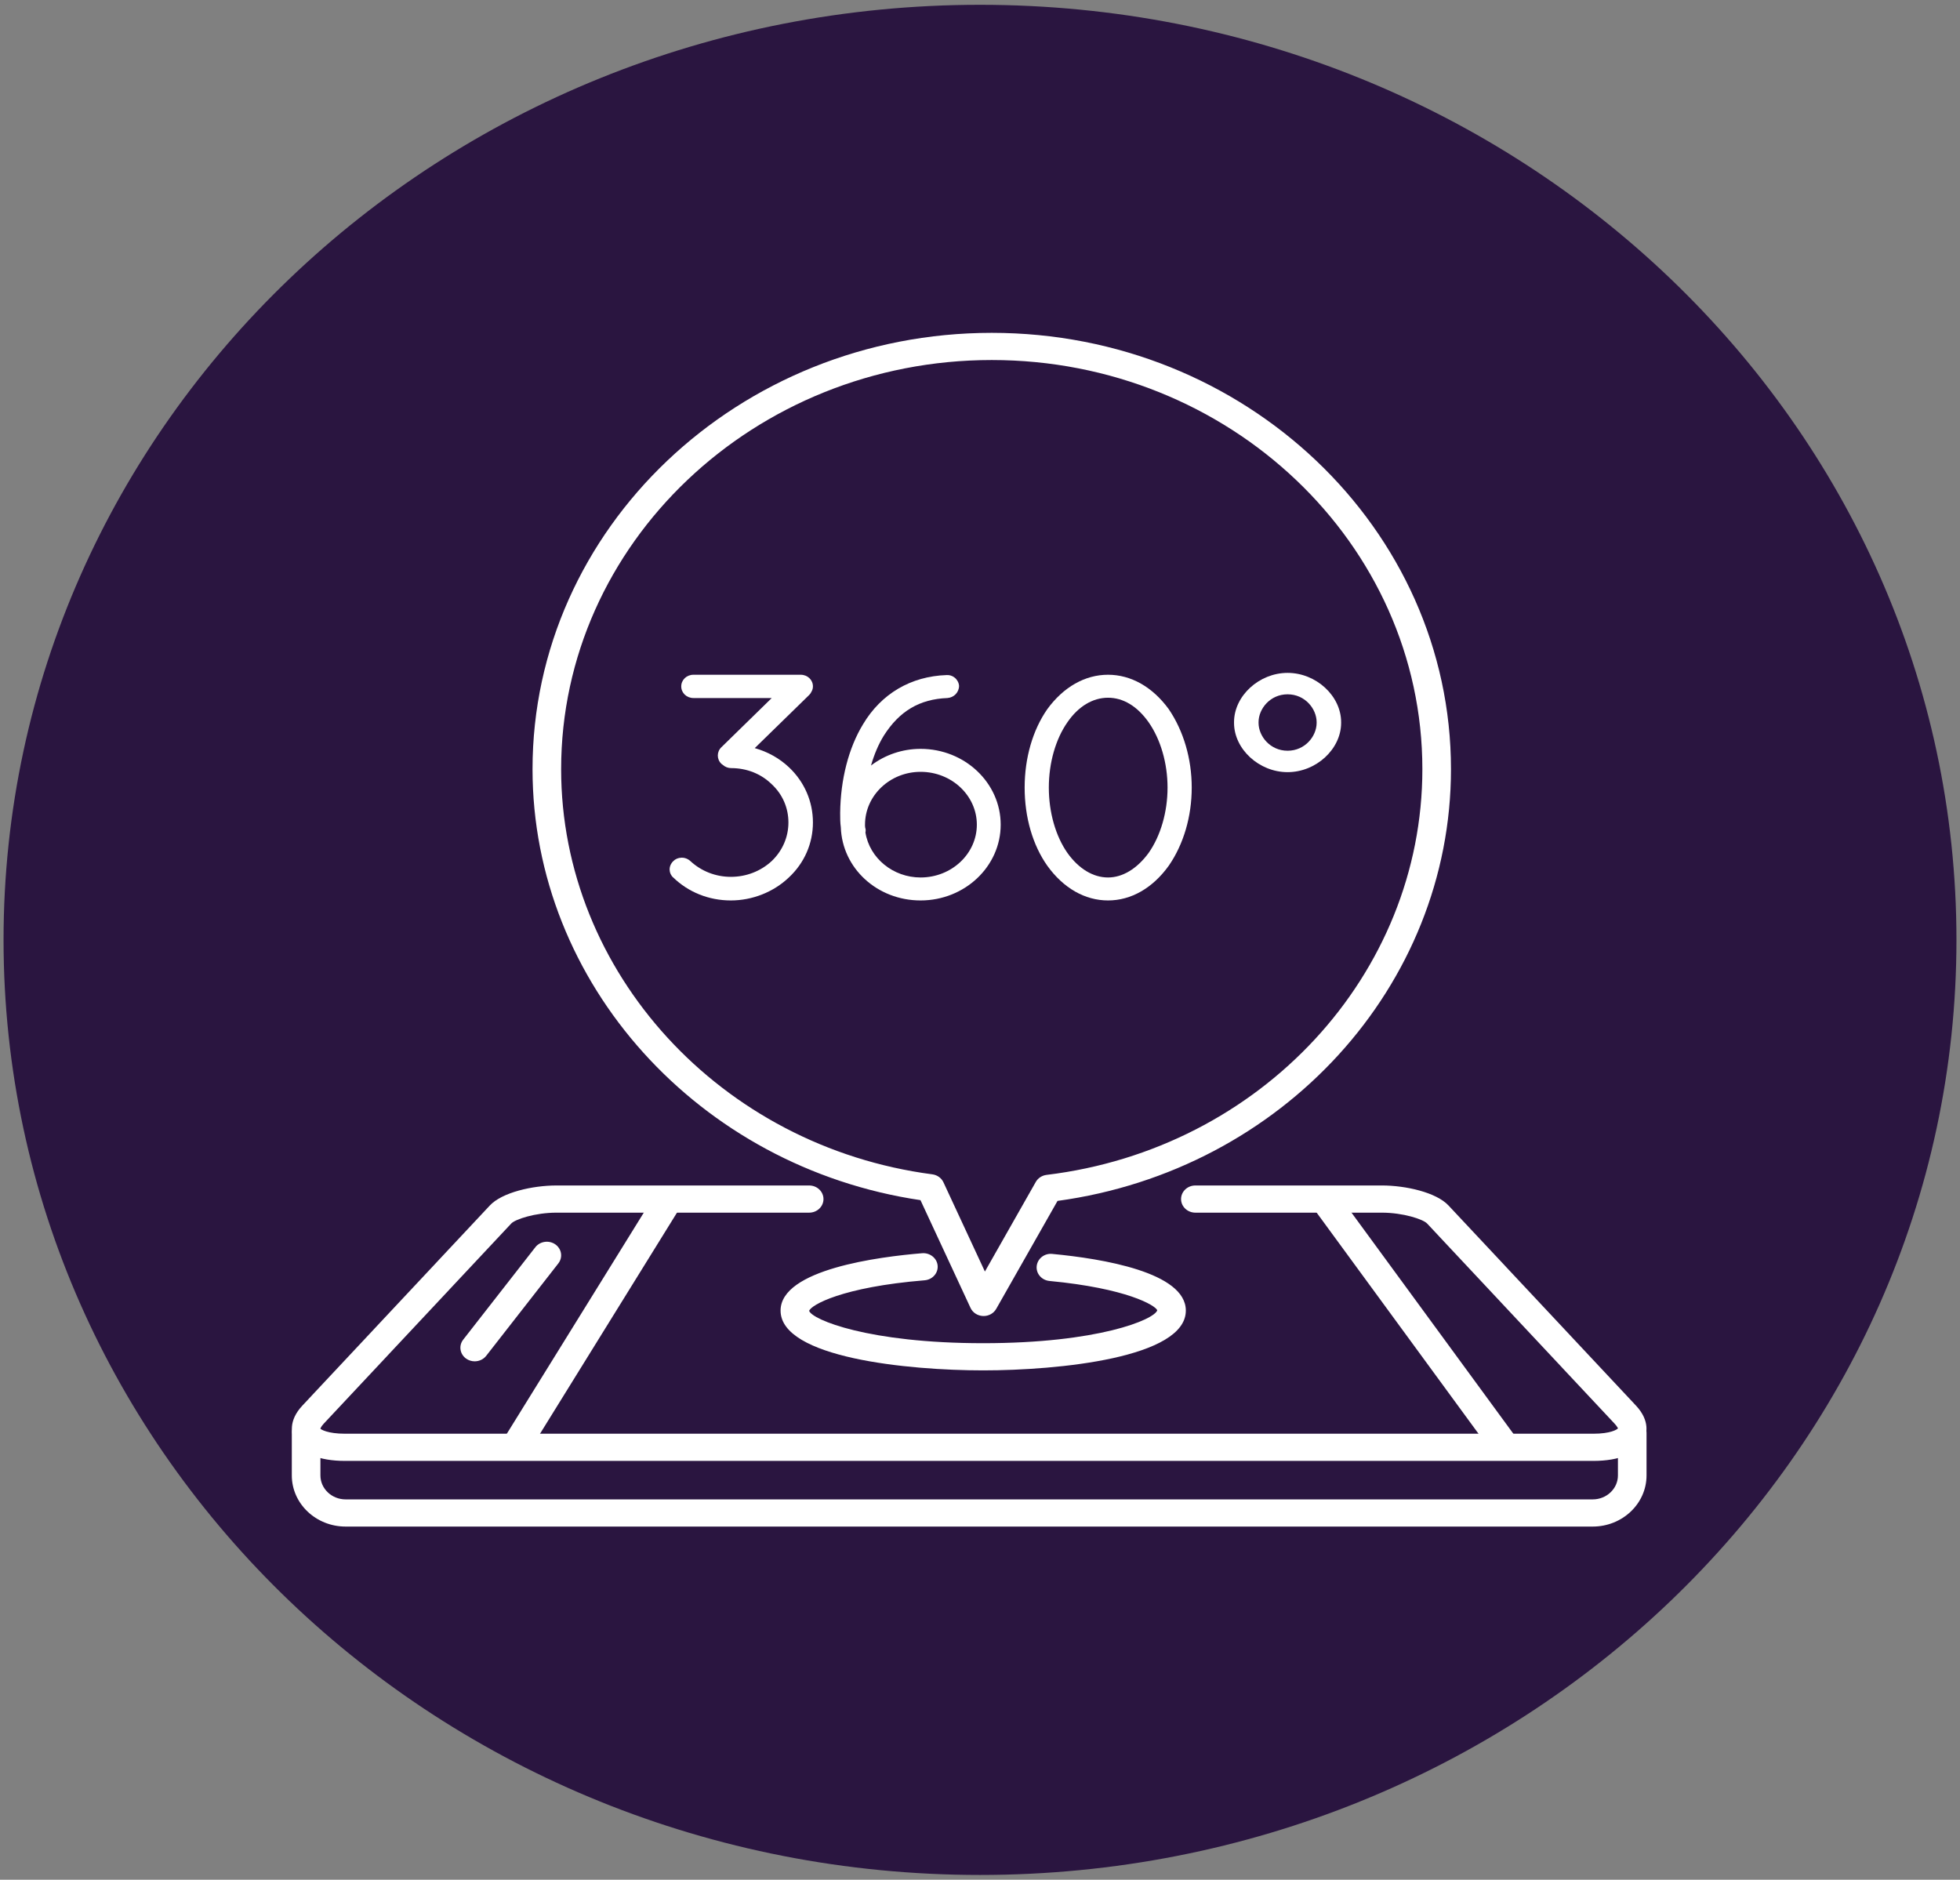 <svg width="391" height="375" viewBox="0 0 391 375" fill="none" xmlns="http://www.w3.org/2000/svg">
<rect x="0" y="0" width="391" height="375" fill="#808080" stroke="none"/>
<g id="Group">
<path id="Vector" d="M195.5 374.042C303.08 374.042 390.292 290.524 390.292 187.5C390.292 84.476 303.08 0.958 195.5 0.958C87.919 0.958 0.708 84.476 0.708 187.5C0.708 290.524 87.919 374.042 195.5 374.042Z" fill="#2A1540"/>
<g id="Group_2">
<g id="Group_3">
<g id="Group_4">
<g id="Group_5">
<path id="Vector_2" d="M317.843 291.44H68.838C63.599 291.44 59.995 289.919 58.69 287.155C58.218 286.154 57.431 283.492 60.321 280.407L97.721 240.482C100.173 237.865 106.256 236.495 110.998 236.495H161.422C162.998 236.495 164.276 237.709 164.276 239.206C164.276 240.703 162.998 241.917 161.422 241.917H110.998C106.801 241.917 102.793 243.223 101.984 244.087L64.585 284.011C63.958 284.68 63.921 285.029 63.921 285.029C64.039 285.153 65.315 286.018 68.838 286.018H317.843C321.276 286.018 322.574 285.197 322.776 284.941C322.739 284.93 322.639 284.592 322.096 284.011L284.696 244.086C283.887 243.223 279.879 241.917 275.681 241.917H238.463C236.887 241.917 235.61 240.703 235.61 239.206C235.61 237.709 236.887 236.494 238.463 236.494H275.681C280.423 236.494 286.507 237.864 288.959 240.482L326.36 280.407C329.25 283.492 328.462 286.152 327.991 287.153C326.685 289.919 323.081 291.44 317.843 291.44Z" fill="white"/>
<path id="Vector_3" d="M103.286 290.551C102.795 290.551 102.296 290.431 101.842 290.176C100.484 289.416 100.031 287.755 100.831 286.464L130.717 238.223C131.515 236.933 133.264 236.502 134.622 237.261C135.98 238.022 136.433 239.682 135.634 240.973L105.748 289.215C105.216 290.074 104.265 290.551 103.286 290.551Z" fill="white"/>
<path id="Vector_4" d="M299.76 290.551C298.856 290.551 297.969 290.145 297.414 289.387L262.096 241.146C261.195 239.917 261.515 238.226 262.809 237.372C264.101 236.516 265.879 236.821 266.78 238.05L302.099 286.292C302.999 287.52 302.68 289.211 301.386 290.065C300.89 290.394 300.322 290.551 299.76 290.551Z" fill="white"/>
<path id="Vector_5" d="M94.696 271.574C94.106 271.574 93.509 271.401 92.999 271.042C91.732 270.148 91.468 268.45 92.406 267.249L106.795 248.813C107.735 247.612 109.523 247.358 110.788 248.249C112.054 249.143 112.318 250.84 111.38 252.042L96.991 270.478C96.43 271.195 95.569 271.574 94.696 271.574Z" fill="white"/>
</g>
<path id="Vector_6" d="M317.731 304.54H68.948C63.029 304.54 58.214 299.965 58.214 294.34V285.864C58.214 284.367 59.491 283.153 61.067 283.153C62.643 283.153 63.921 284.367 63.921 285.864V294.34C63.921 296.976 66.175 299.118 68.948 299.118H317.731C320.504 299.118 322.76 296.976 322.76 294.34V285.864C322.76 284.367 324.037 283.153 325.614 283.153C327.19 283.153 328.467 284.367 328.467 285.864V294.34C328.467 299.965 323.651 304.54 317.731 304.54Z" fill="white"/>
</g>
<path id="Vector_7" d="M196.222 262.538C196.185 262.538 196.147 262.538 196.11 262.536C195.021 262.495 194.051 261.869 193.612 260.921L183.624 239.421C139.393 232.862 106.234 196.167 106.234 153.443C106.234 105.448 147.33 66.4 197.845 66.4C248.359 66.4 289.455 105.448 289.455 153.443C289.455 196.675 255.815 233.457 210.964 239.573L198.733 261.113C198.234 261.994 197.268 262.538 196.222 262.538ZM197.845 71.822C150.477 71.822 111.941 108.438 111.941 153.443C111.941 193.984 143.775 228.732 185.988 234.271C186.969 234.4 187.809 235.001 188.208 235.863L196.479 253.665L206.631 235.785C207.069 235.016 207.87 234.493 208.783 234.382C251.52 229.219 283.748 194.421 283.748 153.443C283.748 108.438 245.212 71.822 197.845 71.822Z" fill="white"/>
<path id="Vector_8" d="M196.139 273.382C181.126 273.382 155.716 270.869 155.716 261.452C155.716 253.216 175.468 250.707 183.961 250.009C185.506 249.885 186.912 250.985 187.049 252.477C187.185 253.968 186.022 255.281 184.451 255.41C167.931 256.767 161.785 260.355 161.417 261.508C162.014 263.263 173.22 267.959 196.139 267.959C219.058 267.959 230.265 263.262 230.862 261.395C230.516 260.428 224.778 257.004 209.365 255.544C207.797 255.396 206.653 254.068 206.809 252.579C206.966 251.087 208.362 249.973 209.932 250.15C219.876 251.09 236.562 253.81 236.562 261.451C236.562 270.869 211.153 273.382 196.139 273.382Z" fill="white"/>
</g>
<g id="Group_6">
<path id="Vector_9" d="M161.897 137.951C162.074 137.661 162.17 137.302 162.17 136.931C162.17 135.628 161.097 134.607 159.725 134.607H138.346C136.975 134.607 135.901 135.628 135.901 136.931C135.901 138.234 136.975 139.254 138.346 139.254H153.951L143.918 149.059C142.955 149.977 142.955 151.468 143.919 152.384L144.169 152.57C144.645 152.999 145.236 153.232 145.865 153.232C148.955 153.232 151.815 154.362 153.932 156.431C156.093 158.427 157.282 161.143 157.282 164.078C157.282 166.996 156.089 169.737 153.932 171.789C151.742 173.81 148.854 174.924 145.799 174.924C142.788 174.924 139.924 173.81 137.744 171.798C137.264 171.341 136.591 171.077 135.939 171.105C135.293 171.121 134.703 171.377 134.309 171.797C133.829 172.252 133.564 172.878 133.582 173.511C133.599 174.123 133.868 174.683 134.302 175.052C137.346 178.006 141.428 179.633 145.799 179.633C150.083 179.633 154.296 177.965 157.351 175.064C160.459 172.174 162.171 168.272 162.171 164.078C162.171 159.906 160.485 156.007 157.423 153.098C155.523 151.293 153.174 149.977 150.565 149.244L161.415 138.65C161.621 138.453 161.793 138.203 161.897 137.951Z" fill="white"/>
<path id="Vector_10" d="M189.006 139.252C190.305 139.157 191.325 138.11 191.322 136.81C191.272 136.187 190.956 135.598 190.458 135.193C189.992 134.813 189.412 134.63 188.851 134.672C181.717 134.905 175.788 138.395 172.157 144.501C169.296 149.203 167.68 155.469 167.605 162.153C167.605 163.17 167.605 164.129 167.735 165.036C168.014 173.221 175.004 179.633 183.647 179.633C192.459 179.633 199.627 172.851 199.627 164.514C199.627 156.175 192.459 149.392 183.647 149.392C180.034 149.392 176.551 150.581 173.756 152.716C174.414 150.441 175.266 148.447 176.301 146.771C179.418 141.856 183.447 139.467 189.006 139.252ZM172.666 165.384C172.609 165.168 172.561 164.981 172.561 164.761V164.514C172.561 158.703 177.535 153.976 183.647 153.976C189.835 153.976 194.87 158.703 194.87 164.514C194.87 170.324 189.835 175.051 183.647 175.051C178.162 175.051 173.465 171.205 172.644 166.076C172.691 165.894 172.691 165.725 172.691 165.57L172.666 165.384Z" fill="white"/>
<path id="Vector_11" d="M221.04 179.633C225.643 179.633 229.944 177.175 233.159 172.7C236.112 168.424 237.738 162.891 237.738 157.121C237.738 151.376 236.113 145.823 233.148 141.463C229.921 137.041 225.62 134.607 221.04 134.607C216.459 134.607 212.158 137.041 208.921 141.477C206.011 145.659 204.407 151.215 204.407 157.121C204.407 163.05 206.012 168.585 208.929 172.712C212.135 177.175 216.437 179.633 221.04 179.633ZM209.23 157.121C209.23 152.198 210.586 147.44 212.957 144.061C215.12 140.921 217.991 139.192 221.04 139.192C224.072 139.192 226.868 140.879 229.127 144.067C231.533 147.498 232.914 152.256 232.914 157.121C232.914 161.987 231.534 166.744 229.136 170.159C226.819 173.314 223.943 175.051 221.04 175.051C218.074 175.051 215.201 173.316 212.953 170.173C210.586 166.803 209.23 162.046 209.23 157.121Z" fill="white"/>
<path id="Vector_12" d="M256.861 134.236C251.17 134.236 246.177 138.834 246.177 144.075V144.199C246.177 149.441 251.17 154.039 256.861 154.039C262.551 154.039 267.542 149.441 267.542 144.199V144.075C267.542 138.834 262.551 134.236 256.861 134.236ZM256.861 149.766C253.396 149.766 251.068 146.887 251.068 144.2V144.076C251.068 141.388 253.396 138.509 256.861 138.509C260.326 138.509 262.654 141.388 262.654 144.076V144.2C262.654 146.887 260.326 149.766 256.861 149.766Z" fill="white"/>
</g>
</g>
</g>
</svg>

